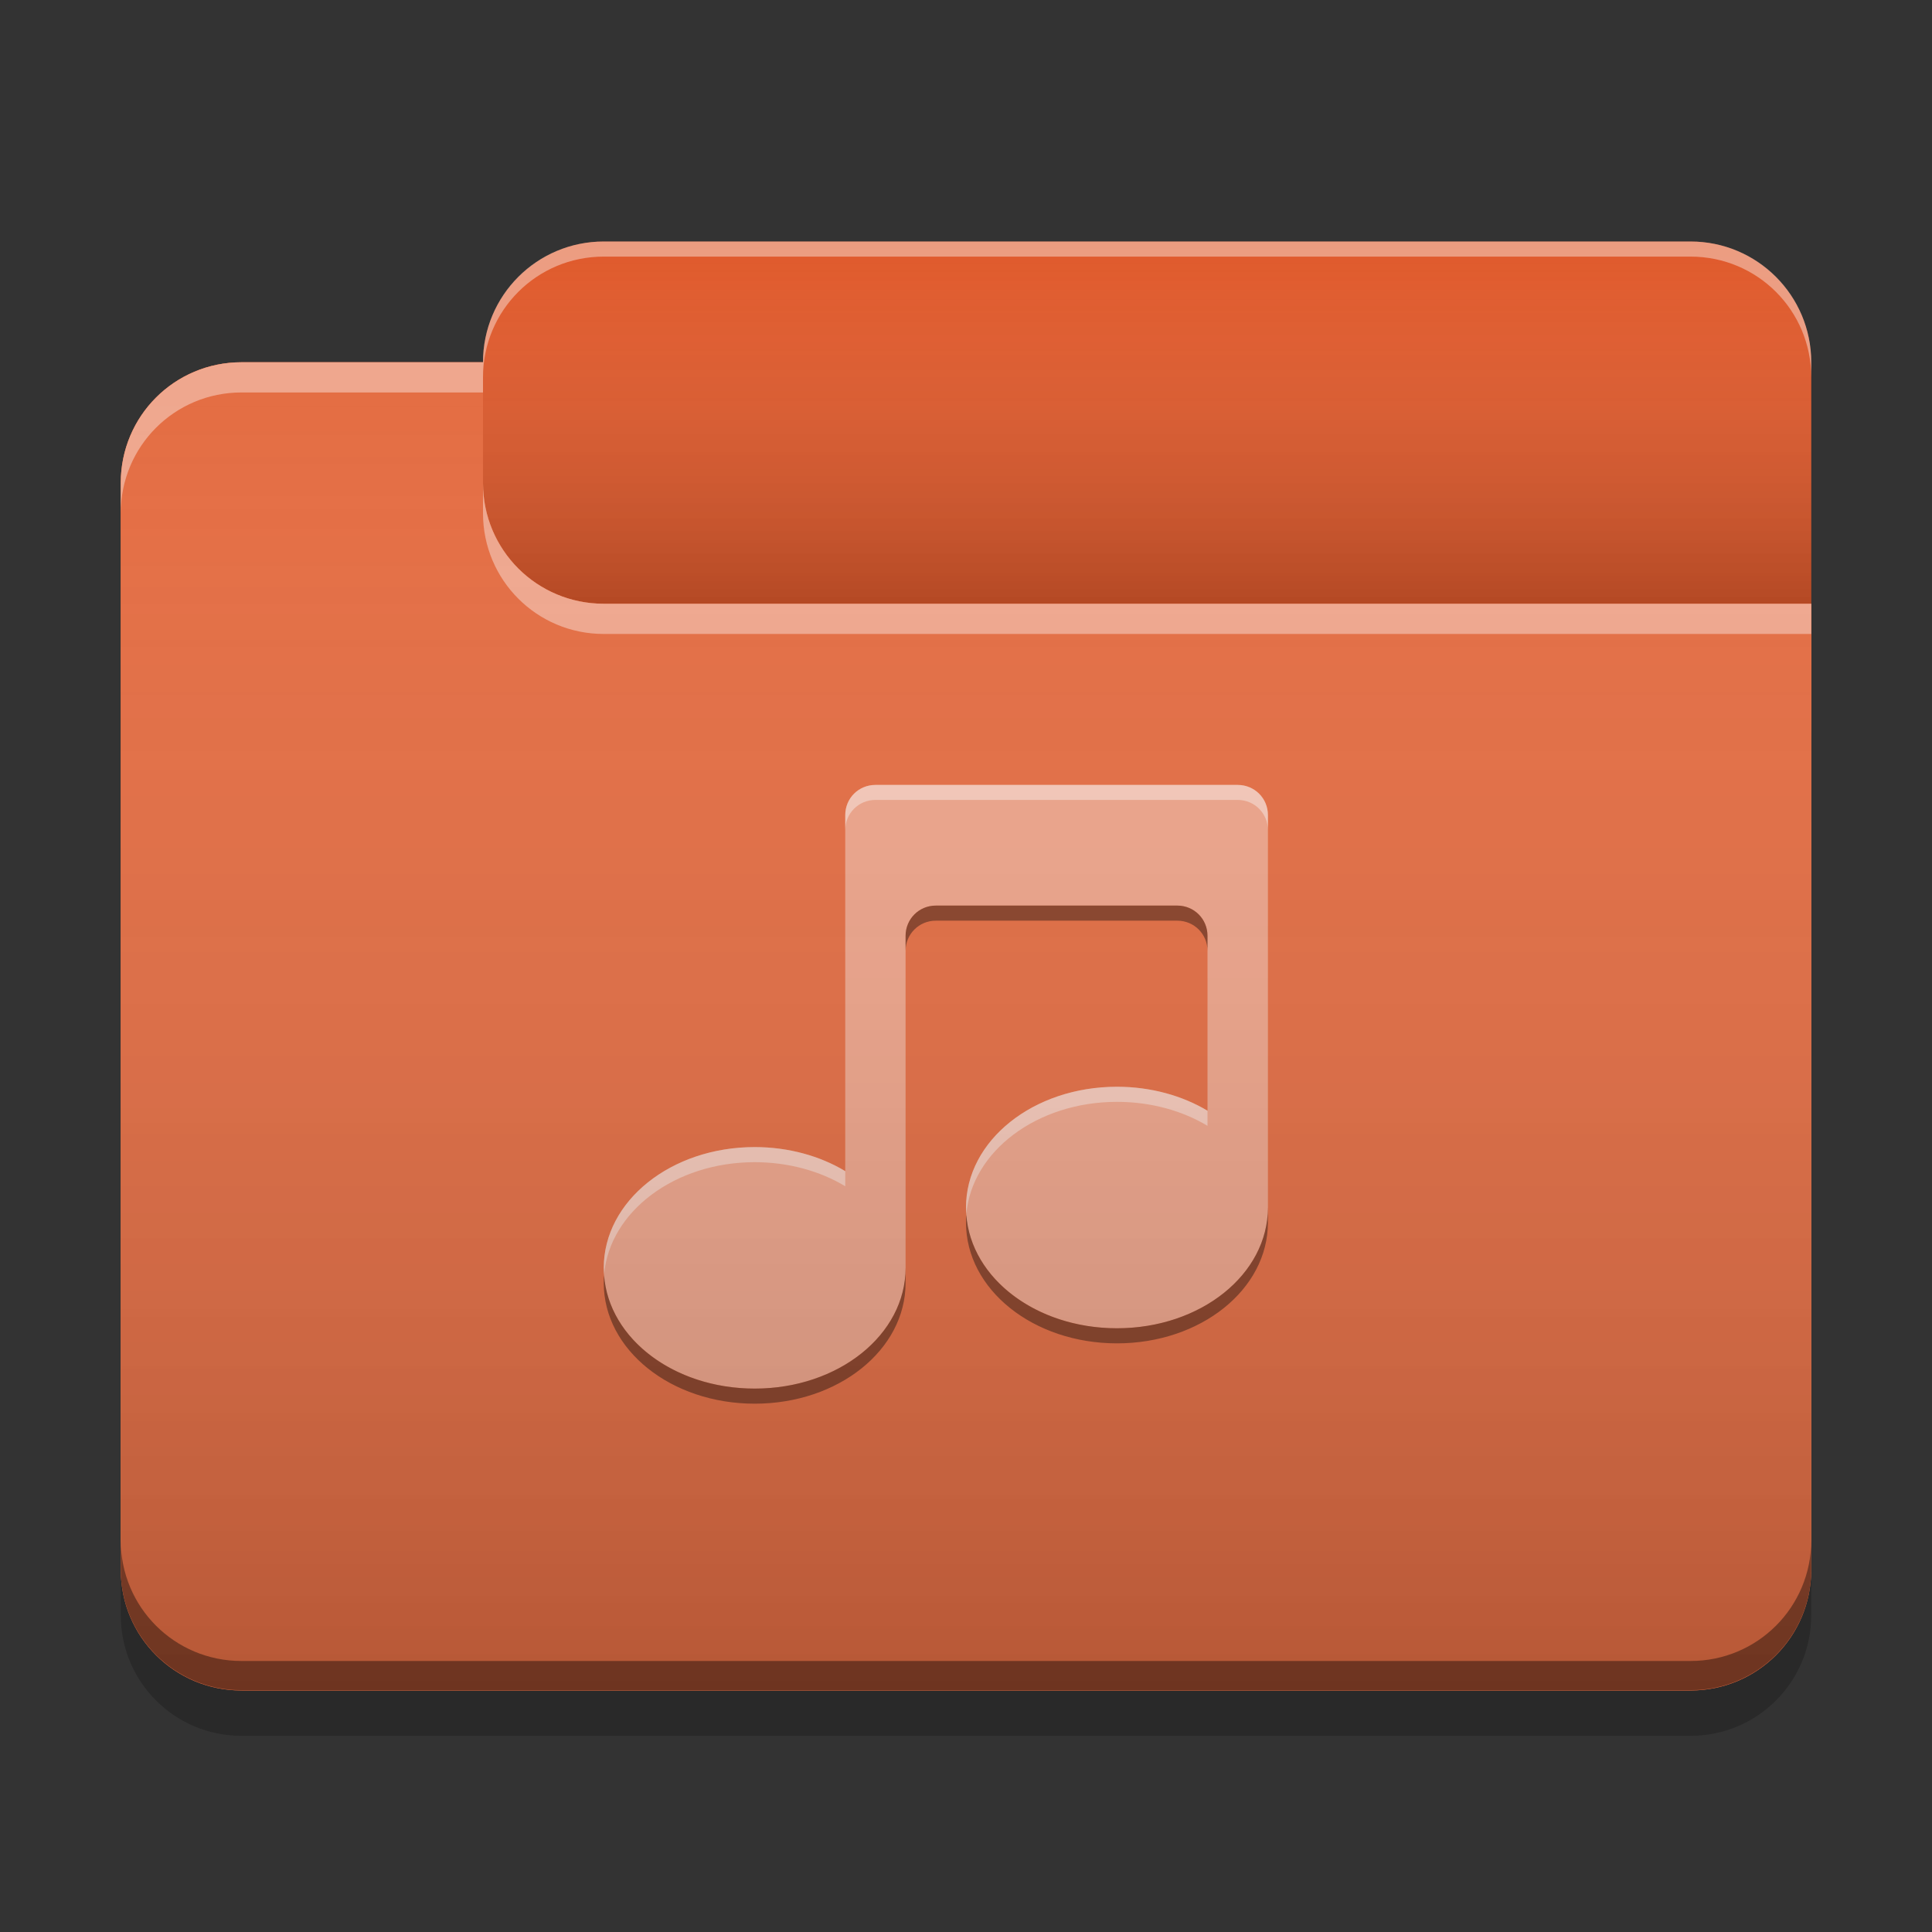 
<svg xmlns="http://www.w3.org/2000/svg" xmlns:xlink="http://www.w3.org/1999/xlink" width="22" height="22" viewBox="0 0 22 22" version="1.1">
<rect x="0" y="0" width="22" height="22" fill="#333333" stroke="none"/>
<defs>
<linearGradient id="linear0" gradientUnits="userSpaceOnUse" x1="10.054" y1="-209.708" x2="10.054" y2="-212.883" gradientTransform="matrix(1.299,0,0,1.299,0,279.331)">
<stop offset="0" style="stop-color:rgb(0%,0%,0%);stop-opacity:0.2;"/>
<stop offset="1" style="stop-color:rgb(100%,100%,100%);stop-opacity:0;"/>
</linearGradient>
<linearGradient id="linear1" gradientUnits="userSpaceOnUse" x1="8.996" y1="-200.183" x2="8.996" y2="-211.825" gradientTransform="matrix(1.299,0,0,1.299,0,279.331)">
<stop offset="0" style="stop-color:rgb(0%,0%,0%);stop-opacity:0.2;"/>
<stop offset="1" style="stop-color:rgb(100%,100%,100%);stop-opacity:0;"/>
</linearGradient>
</defs>
<g id="surface1">
<path style=" stroke:none;fill-rule:nonzero;fill:rgb(87.843%,35.294%,17.255%);fill-opacity:1;" d="M 6.875 2.75 L 19.25 2.75 C 20.008 2.75 20.625 3.367 20.625 4.125 L 20.625 8.25 C 20.625 9.008 20.008 9.625 19.25 9.625 L 6.875 9.625 C 6.117 9.625 5.5 9.008 5.5 8.25 L 5.5 4.125 C 5.5 3.367 6.117 2.75 6.875 2.75 Z M 6.875 2.75 "/>
<path style=" stroke:none;fill-rule:nonzero;fill:url(#linear0);" d="M 6.875 2.75 L 19.25 2.75 C 20.008 2.75 20.625 3.367 20.625 4.125 L 20.625 8.25 C 20.625 9.008 20.008 9.625 19.25 9.625 L 6.875 9.625 C 6.117 9.625 5.5 9.008 5.5 8.25 L 5.5 4.125 C 5.5 3.367 6.117 2.75 6.875 2.75 Z M 6.875 2.75 "/>
<path style=" stroke:none;fill-rule:nonzero;fill:rgb(89.412%,42.745%,26.275%);fill-opacity:1;" d="M 2.75 4.125 C 1.988 4.125 1.375 4.738 1.375 5.5 L 1.375 17.875 C 1.375 18.637 1.988 19.25 2.75 19.25 L 19.25 19.25 C 20.012 19.25 20.625 18.637 20.625 17.875 L 20.625 6.875 L 6.875 6.875 C 6.113 6.875 5.5 6.262 5.5 5.5 L 5.5 4.125 Z M 2.75 4.125 "/>
<path style=" stroke:none;fill-rule:nonzero;fill:rgb(89.412%,42.745%,26.275%);fill-opacity:1;" d="M 2.75 4.125 C 1.988 4.125 1.375 4.738 1.375 5.5 L 1.375 17.875 C 1.375 18.637 1.988 19.25 2.75 19.25 L 19.25 19.25 C 20.012 19.25 20.625 18.637 20.625 17.875 L 20.625 6.875 L 6.875 6.875 C 6.113 6.875 5.5 6.262 5.5 5.5 L 5.5 4.125 Z M 2.75 4.125 "/>
<path style=" stroke:none;fill-rule:nonzero;fill:rgb(93.333%,64.314%,54.118%);fill-opacity:1;" d="M 9.625 9.281 L 9.625 13.336 C 9.34 13.164 8.98 13.062 8.594 13.062 C 7.641 13.062 6.875 13.676 6.875 14.438 C 6.875 15.199 7.641 15.812 8.594 15.812 C 9.547 15.812 10.312 15.199 10.312 14.438 L 10.312 10.656 C 10.312 10.465 10.465 10.312 10.656 10.312 L 13.406 10.312 C 13.598 10.312 13.75 10.465 13.75 10.656 L 13.75 12.648 C 13.465 12.477 13.105 12.375 12.719 12.375 C 11.766 12.375 11 12.988 11 13.75 C 11 14.512 11.766 15.125 12.719 15.125 C 13.672 15.125 14.438 14.512 14.438 13.75 L 14.438 9.281 C 14.438 9.09 14.285 8.938 14.094 8.938 L 9.969 8.938 C 9.777 8.938 9.625 9.09 9.625 9.281 Z M 9.625 9.281 "/>
<path style=" stroke:none;fill-rule:nonzero;fill:rgb(0.392%,0.392%,0.392%);fill-opacity:0.4;" d="M 2.75 19.246 C 1.988 19.246 1.375 18.633 1.375 17.871 L 1.375 17.539 C 1.375 18.301 1.988 18.914 2.75 18.914 L 19.25 18.914 C 20.012 18.914 20.625 18.301 20.625 17.539 L 20.625 17.871 C 20.625 18.633 20.012 19.246 19.25 19.246 Z M 2.75 19.246 "/>
<path style=" stroke:none;fill-rule:nonzero;fill:rgb(0%,0%,0%);fill-opacity:0.2;" d="M 1.375 17.875 L 1.375 18.391 C 1.375 19.152 1.988 19.766 2.75 19.766 L 19.25 19.766 C 20.012 19.766 20.625 19.152 20.625 18.391 L 20.625 17.875 C 20.625 18.637 20.012 19.25 19.25 19.25 L 2.75 19.25 C 1.988 19.25 1.375 18.637 1.375 17.875 Z M 1.375 17.875 "/>
<path style=" stroke:none;fill-rule:nonzero;fill:rgb(100%,100%,100%);fill-opacity:0.4;" d="M 2.75 4.125 C 1.988 4.125 1.375 4.738 1.375 5.5 L 1.375 5.844 C 1.375 5.082 1.988 4.469 2.75 4.469 L 5.5 4.469 L 5.5 4.125 Z M 5.5 5.5 L 5.5 5.844 C 5.5 6.605 6.113 7.219 6.875 7.219 L 20.625 7.219 L 20.625 6.875 L 6.875 6.875 C 6.113 6.875 5.5 6.262 5.5 5.5 Z M 5.5 5.5 "/>
<path style=" stroke:none;fill-rule:nonzero;fill:rgb(100%,100%,100%);fill-opacity:0.4;" d="M 6.875 2.75 C 6.113 2.75 5.5 3.363 5.5 4.125 L 5.5 4.297 C 5.5 3.535 6.113 2.922 6.875 2.922 L 19.25 2.922 C 20.012 2.922 20.625 3.535 20.625 4.297 L 20.625 4.125 C 20.625 3.363 20.012 2.75 19.25 2.75 Z M 6.875 2.75 "/>
<path style=" stroke:none;fill-rule:nonzero;fill:rgb(100%,100%,100%);fill-opacity:0.4;" d="M 9.969 8.938 C 9.777 8.938 9.625 9.09 9.625 9.281 L 9.625 9.453 C 9.625 9.262 9.777 9.109 9.969 9.109 L 14.094 9.109 C 14.285 9.109 14.438 9.262 14.438 9.453 L 14.438 9.281 C 14.438 9.09 14.285 8.938 14.094 8.938 Z M 12.719 12.375 C 11.766 12.375 11 12.988 11 13.75 C 11 13.773 11.004 13.801 11.004 13.824 C 11.066 13.109 11.809 12.547 12.719 12.547 C 13.105 12.547 13.465 12.648 13.75 12.82 L 13.75 12.648 C 13.465 12.477 13.105 12.375 12.719 12.375 Z M 8.594 13.062 C 7.641 13.062 6.875 13.676 6.875 14.438 C 6.875 14.461 6.879 14.488 6.879 14.512 C 6.941 13.797 7.684 13.234 8.594 13.234 C 8.98 13.234 9.34 13.336 9.625 13.508 L 9.625 13.336 C 9.34 13.164 8.98 13.062 8.594 13.062 Z M 8.594 13.062 "/>
<path style=" stroke:none;fill-rule:nonzero;fill:rgb(0.392%,0.392%,0.392%);fill-opacity:0.4;" d="M 10.656 10.312 C 10.465 10.312 10.312 10.465 10.312 10.656 L 10.312 10.828 C 10.312 10.637 10.465 10.484 10.656 10.484 L 13.406 10.484 C 13.598 10.484 13.75 10.637 13.75 10.828 L 13.75 10.656 C 13.75 10.465 13.598 10.312 13.406 10.312 Z M 14.438 13.75 C 14.438 14.512 13.672 15.125 12.719 15.125 C 11.801 15.125 11.059 14.559 11.004 13.836 C 11 13.863 11 13.895 11 13.922 C 11 14.684 11.766 15.297 12.719 15.297 C 13.672 15.297 14.438 14.684 14.438 13.922 Z M 10.312 14.438 C 10.312 15.199 9.547 15.812 8.594 15.812 C 7.676 15.812 6.934 15.246 6.879 14.523 C 6.875 14.551 6.875 14.582 6.875 14.609 C 6.875 15.371 7.641 15.984 8.594 15.984 C 9.547 15.984 10.312 15.371 10.312 14.609 Z M 10.312 14.438 "/>
<path style=" stroke:none;fill-rule:nonzero;fill:url(#linear1);" d="M 2.75 4.125 C 1.988 4.125 1.375 4.738 1.375 5.5 L 1.375 17.875 C 1.375 18.637 1.988 19.25 2.75 19.25 L 19.25 19.25 C 20.012 19.25 20.625 18.637 20.625 17.875 L 20.625 6.875 L 6.875 6.875 C 6.113 6.875 5.5 6.262 5.5 5.5 L 5.5 4.125 Z M 2.75 4.125 "/>
</g>
</svg>
